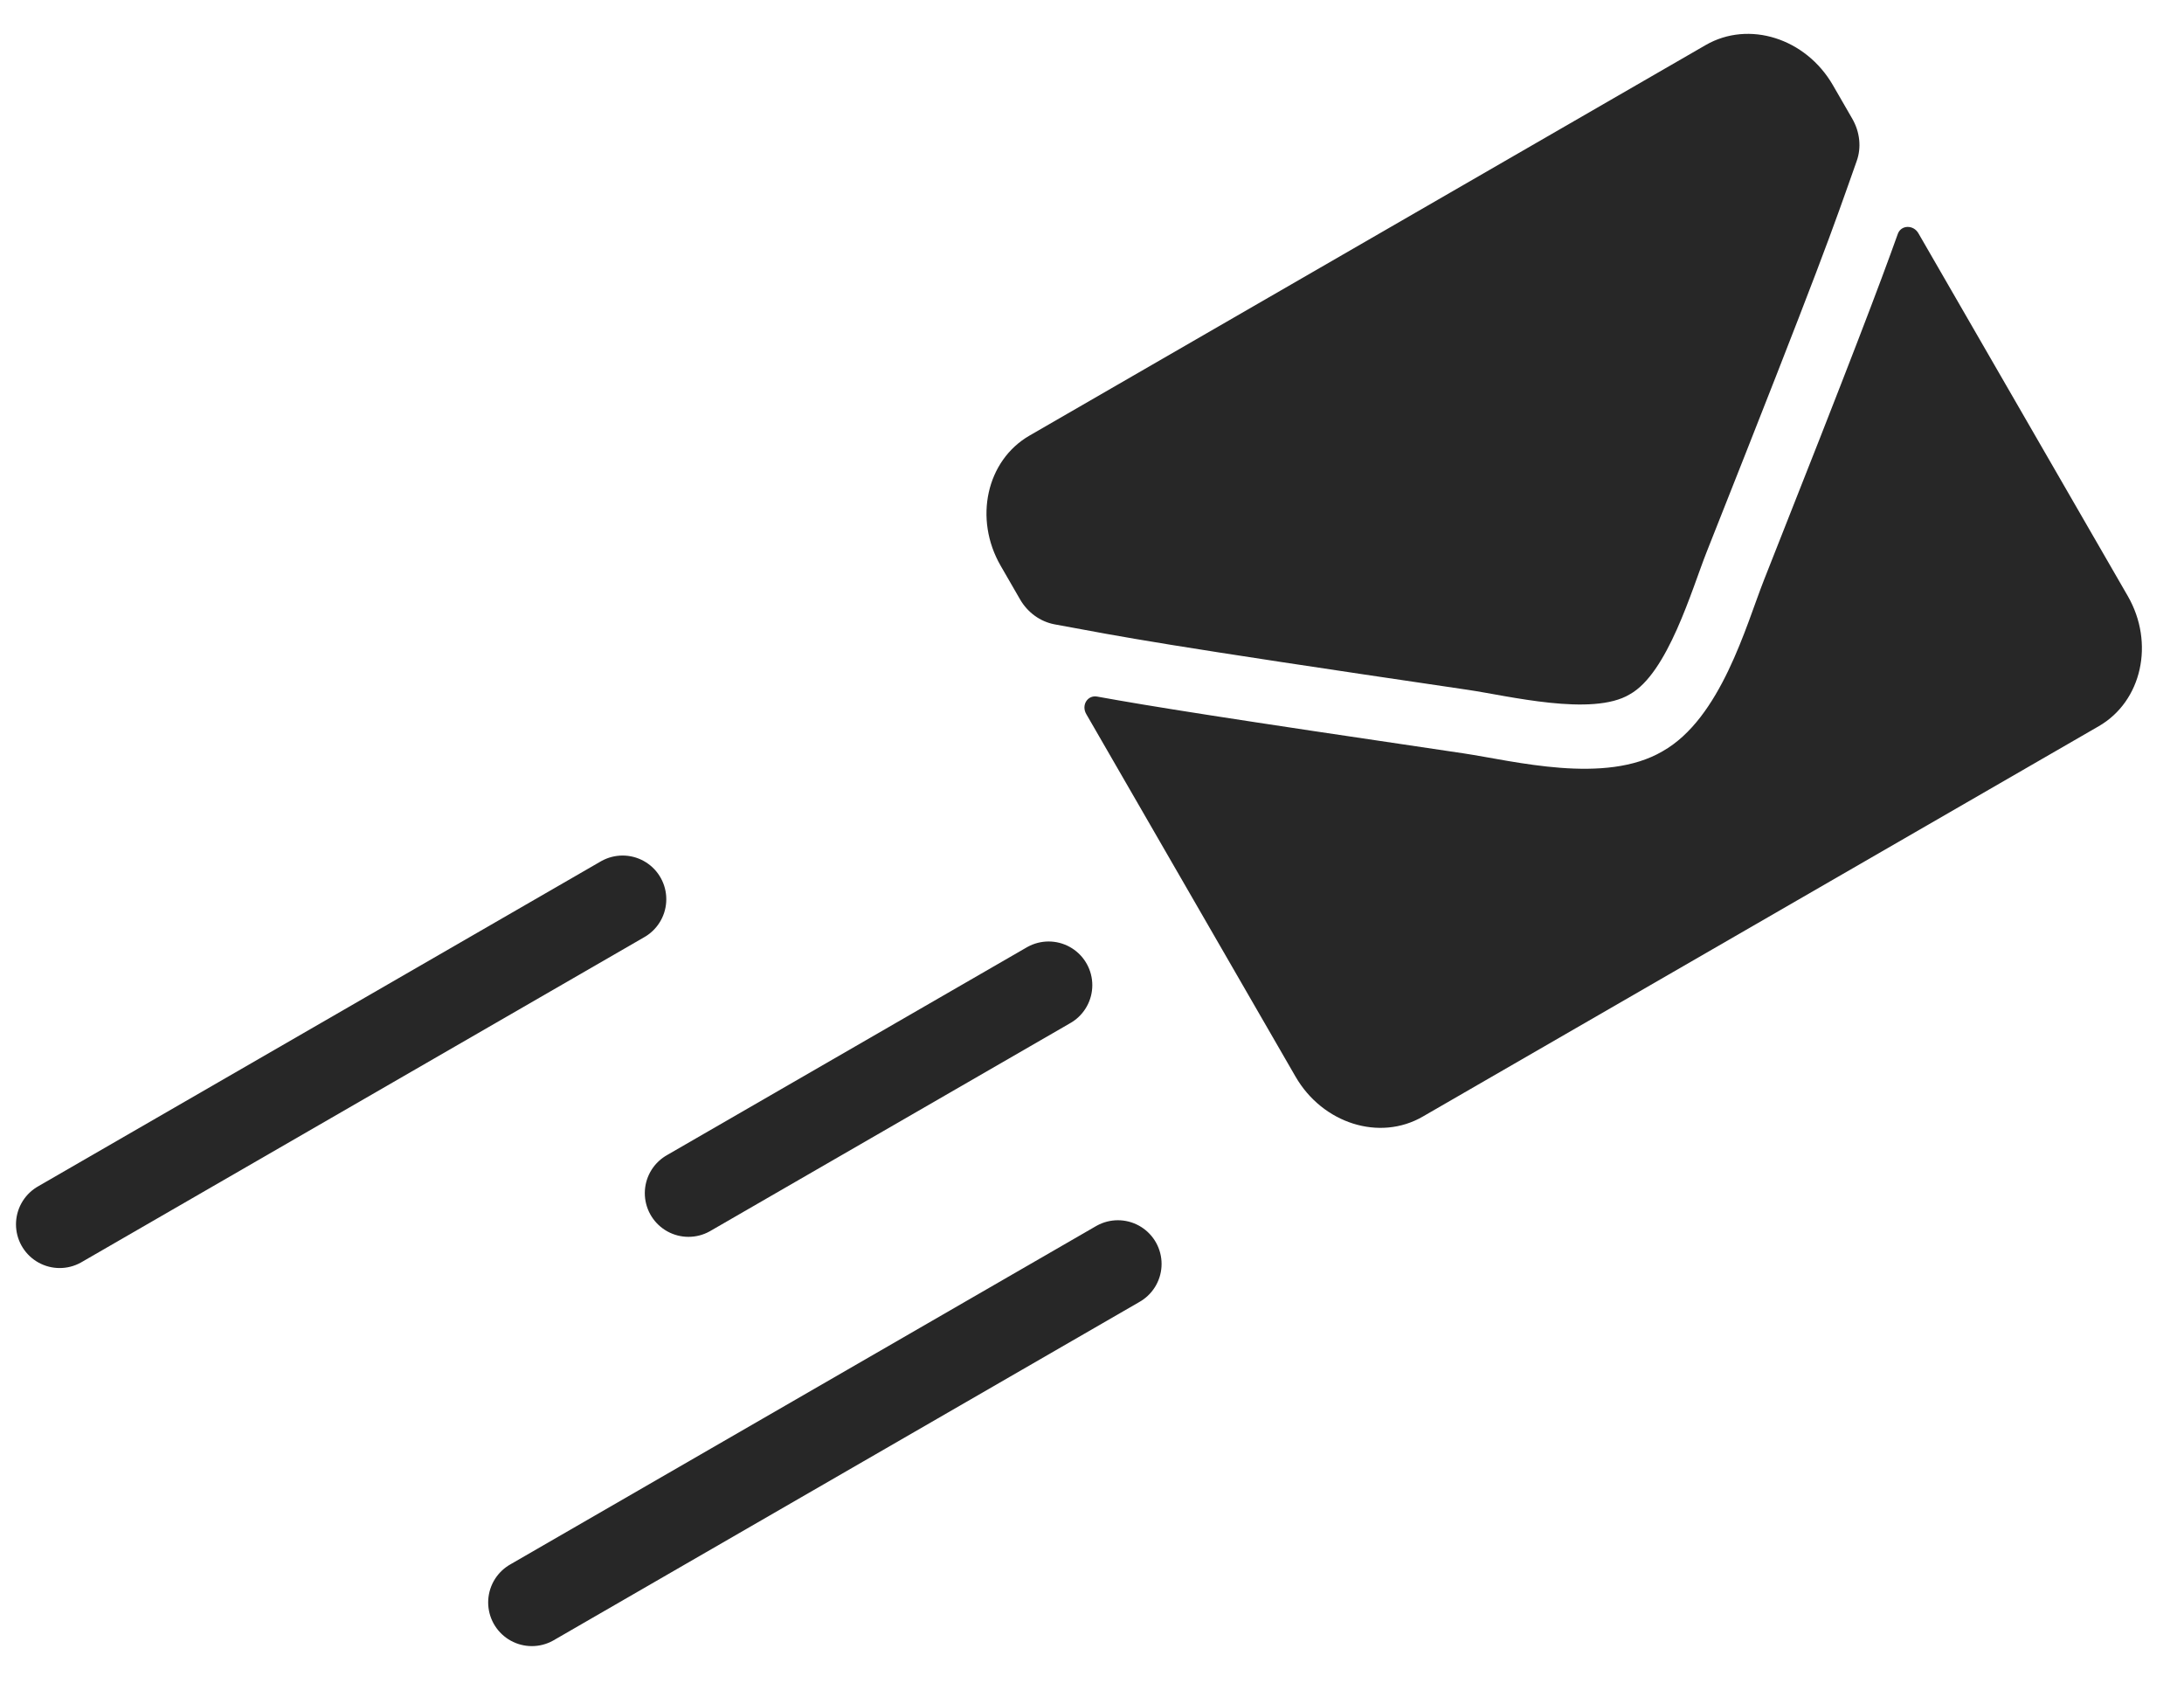 <svg width="50" height="39" viewBox="0 0 50 39" fill="none" xmlns="http://www.w3.org/2000/svg">
<path d="M43.447 5.356C43.52 5.146 43.804 5.139 43.919 5.338L48.712 13.64C49.333 14.716 49.036 16.05 48.05 16.62L32.57 25.557C31.584 26.127 30.28 25.716 29.659 24.64L24.868 16.342C24.751 16.139 24.898 15.903 25.119 15.943C26.36 16.168 27.984 16.427 33.516 17.244C34.662 17.416 36.746 17.966 38.062 17.195C39.398 16.441 39.973 14.317 40.382 13.28C42.441 8.081 43.022 6.543 43.447 5.356ZM37.31 15.892C38.183 15.41 38.732 13.491 39.071 12.635C41.752 5.874 41.931 5.316 42.507 3.685C42.618 3.377 42.58 3.02 42.407 2.72L41.962 1.949C41.34 0.873 40.036 0.462 39.05 1.031L23.57 9.969C22.584 10.538 22.288 11.873 22.909 12.949L23.354 13.72C23.528 14.02 23.816 14.227 24.14 14.289C25.838 14.602 26.413 14.73 33.608 15.789C34.52 15.923 36.456 16.407 37.31 15.892Z" fill="rgba(39, 39, 39, 1)"/>
<line x1="12.176" y1="36.675" x2="25.593" y2="28.928" stroke="rgba(39, 39, 39, 1)" stroke-width="2" stroke-linecap="round" stroke-linejoin="round"/>
<line x1="1.366" y1="28.022" x2="14.254" y2="20.581" stroke="rgba(39, 39, 39, 1)" stroke-width="2" stroke-linecap="round" stroke-linejoin="round"/>
<line x1="15.762" y1="27.308" x2="24.007" y2="22.548" stroke="rgba(39, 39, 39, 1)" stroke-width="2" stroke-linecap="round" stroke-linejoin="round"/>
</svg>
